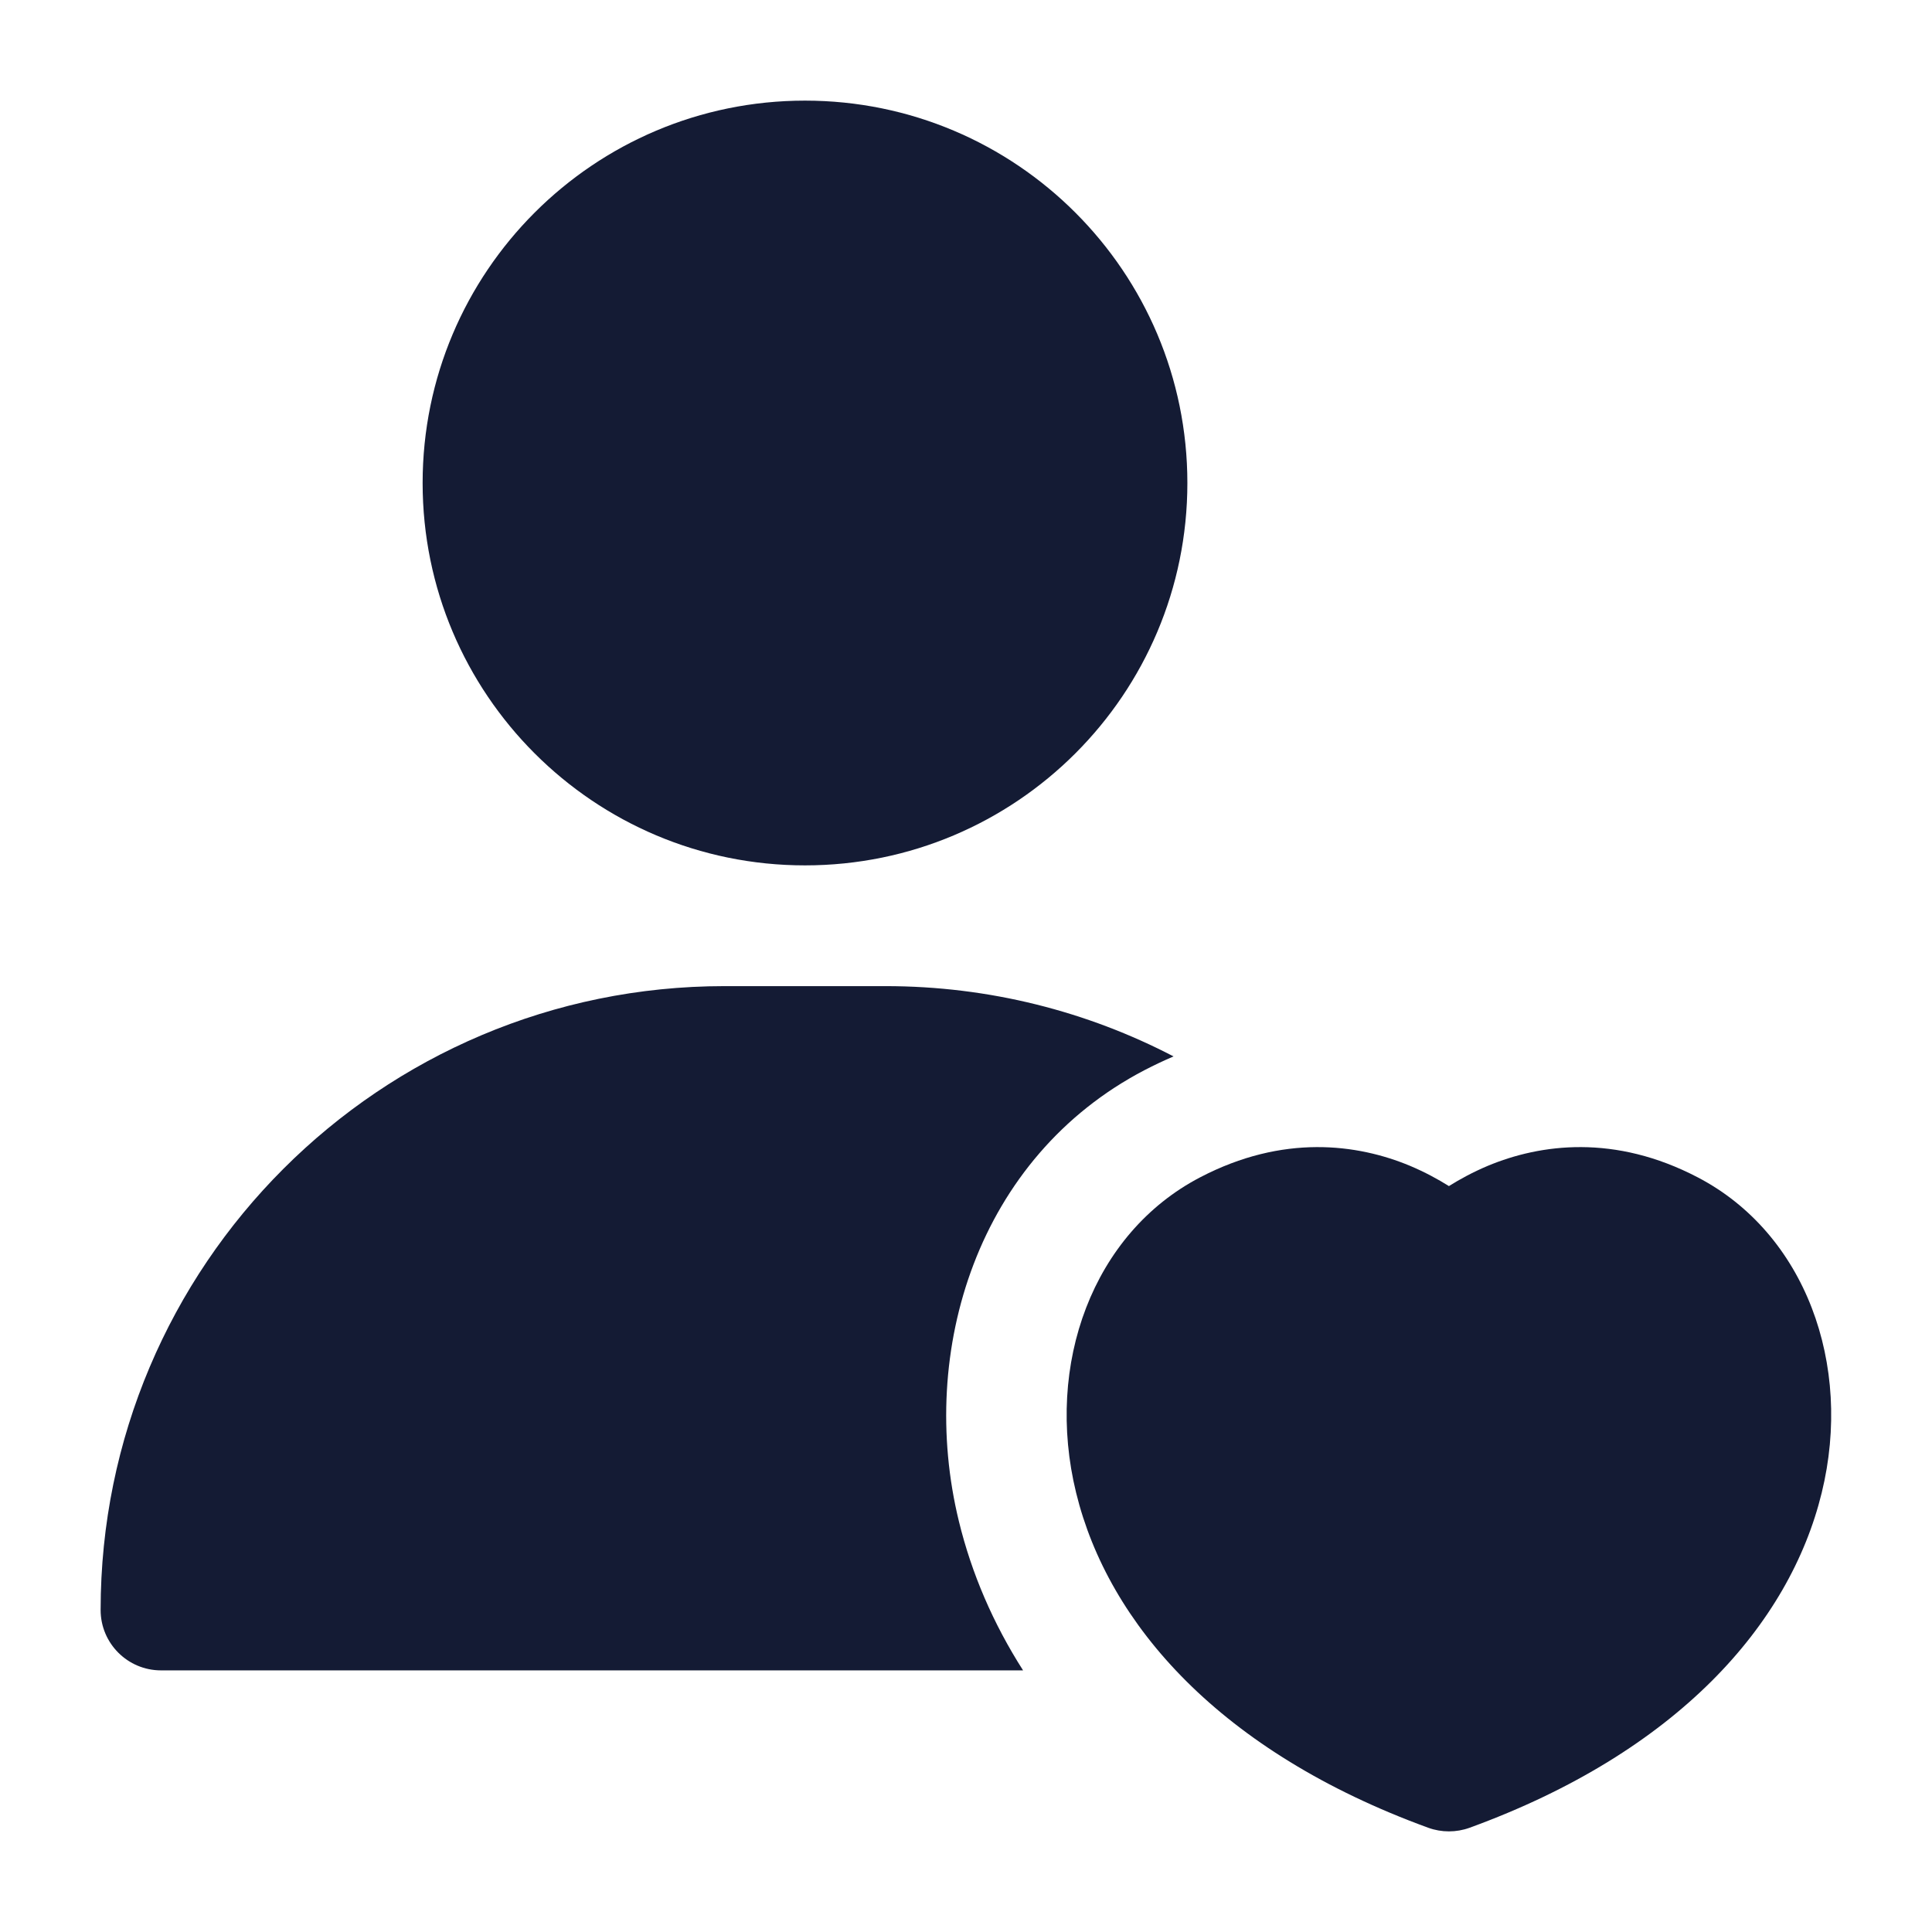 <svg width="24" height="24" viewBox="0 0 24 24" fill="none" xmlns="http://www.w3.org/2000/svg">
<path fill-rule="evenodd" clip-rule="evenodd" d="M5.25 6C5.25 3.377 7.377 1.25 10 1.25C12.623 1.25 14.75 3.377 14.75 6C14.75 8.623 12.623 10.75 10 10.75C7.377 10.75 5.25 8.623 5.25 6Z" fill="#141B34"/>
<path fill-rule="evenodd" clip-rule="evenodd" d="M17.999 14.734C17.862 14.648 17.7 14.56 17.515 14.482C16.862 14.21 15.939 14.087 14.909 14.625C13.577 15.319 12.977 16.945 13.368 18.544C13.767 20.178 15.162 21.765 17.742 22.705C17.908 22.765 18.09 22.765 18.256 22.705C20.836 21.765 22.231 20.178 22.63 18.544C23.021 16.945 22.421 15.319 21.089 14.625C20.059 14.087 19.136 14.21 18.483 14.482C18.298 14.56 18.136 14.648 17.999 14.734Z" fill="#141B34"/>
<path d="M9 12.25C4.72 12.25 1.25 15.72 1.25 20C1.25 20.414 1.586 20.75 2 20.75H12.709C12.338 20.169 12.07 19.548 11.912 18.899C11.393 16.776 12.149 14.373 14.217 13.294C14.338 13.231 14.458 13.175 14.578 13.123C13.508 12.566 12.291 12.25 11 12.25H9Z" fill="#141B34"/>
</svg>
